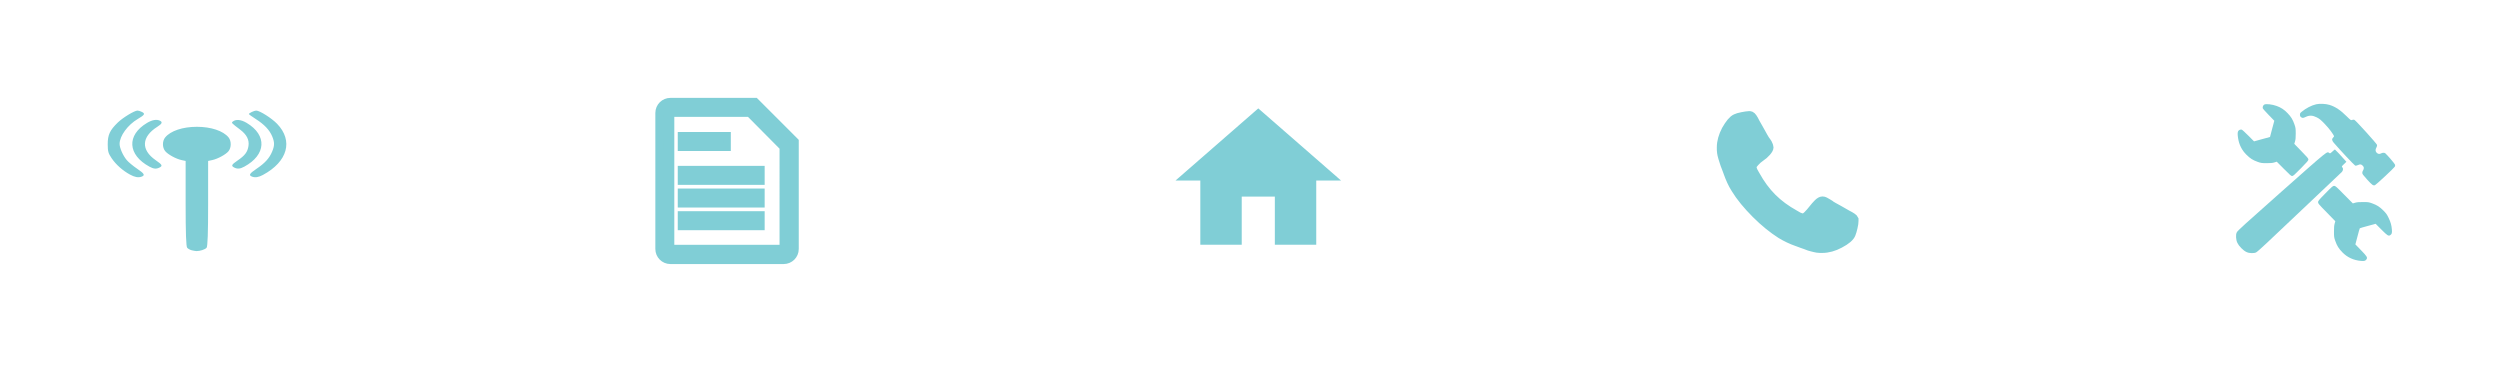 <?xml version="1.0" encoding="UTF-8" standalone="no"?>
<!-- Created with Inkscape (http://www.inkscape.org/) -->

<svg
   xmlns:dc="http://purl.org/dc/elements/1.1/"
   xmlns:cc="http://creativecommons.org/ns#"
   xmlns:rdf="http://www.w3.org/1999/02/22-rdf-syntax-ns#"
   xmlns:svg="http://www.w3.org/2000/svg"
   xmlns="http://www.w3.org/2000/svg"
   xmlns:sodipodi="http://sodipodi.sourceforge.net/DTD/sodipodi-0.dtd"
   xmlns:inkscape="http://www.inkscape.org/namespaces/inkscape"
   width="1024"
   height="150"
   viewBox="0 0 270.933 39.688"
   version="1.1"
   id="svg8"
   inkscape:version="0.92.4 (5da689c313, 2019-01-14)"
   sodipodi:docname="tecumseh-buttons.svg">
  <defs
     id="defs2" />
  <sodipodi:namedview
     id="base"
     pagecolor="#fefbd8"
     bordercolor="#666666"
     borderopacity="1.0"
     inkscape:pageopacity="1"
     inkscape:pageshadow="2"
     inkscape:zoom="0.88664558"
     inkscape:cx="465.79155"
     inkscape:cy="157.25142"
     inkscape:document-units="mm"
     inkscape:current-layer="layer1"
     showgrid="false"
     inkscape:window-width="1920"
     inkscape:window-height="1246"
     inkscape:window-x="-11"
     inkscape:window-y="-11"
     inkscape:window-maximized="1"
     inkscape:snap-global="false"
     units="px" />
  <g
     inkscape:label="Layer 1"
     inkscape:groupmode="layer"
     id="layer1"
     transform="translate(0,-257.312)">
    <g
       id="g940"
       style="font-style:normal;font-variant:normal;font-weight:normal;font-stretch:normal;font-size:16.055px;line-height:125%;font-family:sans-serif;-inkscape-font-specification:'sans-serif, Normal';text-align:start;letter-spacing:0px;word-spacing:0px;writing-mode:lr-tb;text-anchor:start;fill:#000000;fill-opacity:1;stroke:#000000;stroke-width:55.466;stroke-linecap:butt;stroke-linejoin:miter;stroke-miterlimit:4;stroke-dasharray:none;stroke-opacity:1"
       transform="matrix(0.03,0,0,0.026,50.414,271.765)" />
    <g
       id="g942"
       style="font-style:normal;font-variant:normal;font-weight:normal;font-stretch:normal;font-size:16.055px;line-height:125%;font-family:sans-serif;-inkscape-font-specification:'sans-serif, Normal';text-align:start;letter-spacing:0px;word-spacing:0px;writing-mode:lr-tb;text-anchor:start;fill:#000000;fill-opacity:1;stroke:#000000;stroke-width:41.396;stroke-linecap:butt;stroke-linejoin:miter;stroke-miterlimit:4;stroke-dasharray:none;stroke-opacity:1"
       transform="matrix(0.039,0,0,0.037,45.245,267.102)" />
    <g
       id="g944"
       style="font-style:normal;font-variant:normal;font-weight:normal;font-stretch:normal;font-size:16.055px;line-height:125%;font-family:sans-serif;-inkscape-font-specification:'sans-serif, Normal';text-align:start;letter-spacing:0px;word-spacing:0px;writing-mode:lr-tb;text-anchor:start;fill:#000000;fill-opacity:1;stroke:#000000;stroke-width:41.396;stroke-linecap:butt;stroke-linejoin:miter;stroke-miterlimit:4;stroke-dasharray:none;stroke-opacity:1"
       transform="matrix(0.039,0,0,0.037,45.245,267.102)" />
    <g
       id="g946"
       style="font-style:normal;font-variant:normal;font-weight:normal;font-stretch:normal;font-size:16.055px;line-height:125%;font-family:sans-serif;-inkscape-font-specification:'sans-serif, Normal';text-align:start;letter-spacing:0px;word-spacing:0px;writing-mode:lr-tb;text-anchor:start;fill:#000000;fill-opacity:1;stroke:#000000;stroke-width:41.396;stroke-linecap:butt;stroke-linejoin:miter;stroke-miterlimit:4;stroke-dasharray:none;stroke-opacity:1"
       transform="matrix(0.039,0,0,0.037,45.245,267.102)" />
    <g
       id="g948"
       style="font-style:normal;font-variant:normal;font-weight:normal;font-stretch:normal;font-size:16.055px;line-height:125%;font-family:sans-serif;-inkscape-font-specification:'sans-serif, Normal';text-align:start;letter-spacing:0px;word-spacing:0px;writing-mode:lr-tb;text-anchor:start;fill:#000000;fill-opacity:1;stroke:#000000;stroke-width:41.396;stroke-linecap:butt;stroke-linejoin:miter;stroke-miterlimit:4;stroke-dasharray:none;stroke-opacity:1"
       transform="matrix(0.039,0,0,0.037,45.245,267.102)" />
    <g
       id="g950"
       style="font-style:normal;font-variant:normal;font-weight:normal;font-stretch:normal;font-size:16.055px;line-height:125%;font-family:sans-serif;-inkscape-font-specification:'sans-serif, Normal';text-align:start;letter-spacing:0px;word-spacing:0px;writing-mode:lr-tb;text-anchor:start;fill:#000000;fill-opacity:1;stroke:#000000;stroke-width:41.396;stroke-linecap:butt;stroke-linejoin:miter;stroke-miterlimit:4;stroke-dasharray:none;stroke-opacity:1"
       transform="matrix(0.039,0,0,0.037,45.245,267.102)" />
    <g
       id="g952"
       style="font-style:normal;font-variant:normal;font-weight:normal;font-stretch:normal;font-size:16.055px;line-height:125%;font-family:sans-serif;-inkscape-font-specification:'sans-serif, Normal';text-align:start;letter-spacing:0px;word-spacing:0px;writing-mode:lr-tb;text-anchor:start;fill:#000000;fill-opacity:1;stroke:#000000;stroke-width:41.396;stroke-linecap:butt;stroke-linejoin:miter;stroke-miterlimit:4;stroke-dasharray:none;stroke-opacity:1"
       transform="matrix(0.039,0,0,0.037,45.245,267.102)" />
    <g
       id="g954"
       style="font-style:normal;font-variant:normal;font-weight:normal;font-stretch:normal;font-size:16.055px;line-height:125%;font-family:sans-serif;-inkscape-font-specification:'sans-serif, Normal';text-align:start;letter-spacing:0px;word-spacing:0px;writing-mode:lr-tb;text-anchor:start;fill:#000000;fill-opacity:1;stroke:#000000;stroke-width:41.396;stroke-linecap:butt;stroke-linejoin:miter;stroke-miterlimit:4;stroke-dasharray:none;stroke-opacity:1"
       transform="matrix(0.039,0,0,0.037,45.245,267.102)" />
    <g
       id="g956"
       style="font-style:normal;font-variant:normal;font-weight:normal;font-stretch:normal;font-size:16.055px;line-height:125%;font-family:sans-serif;-inkscape-font-specification:'sans-serif, Normal';text-align:start;letter-spacing:0px;word-spacing:0px;writing-mode:lr-tb;text-anchor:start;fill:#000000;fill-opacity:1;stroke:#000000;stroke-width:41.396;stroke-linecap:butt;stroke-linejoin:miter;stroke-miterlimit:4;stroke-dasharray:none;stroke-opacity:1"
       transform="matrix(0.039,0,0,0.037,45.245,267.102)" />
    <g
       id="g958"
       style="font-style:normal;font-variant:normal;font-weight:normal;font-stretch:normal;font-size:16.055px;line-height:125%;font-family:sans-serif;-inkscape-font-specification:'sans-serif, Normal';text-align:start;letter-spacing:0px;word-spacing:0px;writing-mode:lr-tb;text-anchor:start;fill:#000000;fill-opacity:1;stroke:#000000;stroke-width:41.396;stroke-linecap:butt;stroke-linejoin:miter;stroke-miterlimit:4;stroke-dasharray:none;stroke-opacity:1"
       transform="matrix(0.039,0,0,0.037,45.245,267.102)" />
    <g
       id="g960"
       style="font-style:normal;font-variant:normal;font-weight:normal;font-stretch:normal;font-size:16.055px;line-height:125%;font-family:sans-serif;-inkscape-font-specification:'sans-serif, Normal';text-align:start;letter-spacing:0px;word-spacing:0px;writing-mode:lr-tb;text-anchor:start;fill:#000000;fill-opacity:1;stroke:#000000;stroke-width:41.396;stroke-linecap:butt;stroke-linejoin:miter;stroke-miterlimit:4;stroke-dasharray:none;stroke-opacity:1"
       transform="matrix(0.039,0,0,0.037,45.245,267.102)" />
    <g
       id="g962"
       style="font-style:normal;font-variant:normal;font-weight:normal;font-stretch:normal;font-size:16.055px;line-height:125%;font-family:sans-serif;-inkscape-font-specification:'sans-serif, Normal';text-align:start;letter-spacing:0px;word-spacing:0px;writing-mode:lr-tb;text-anchor:start;fill:#000000;fill-opacity:1;stroke:#000000;stroke-width:41.396;stroke-linecap:butt;stroke-linejoin:miter;stroke-miterlimit:4;stroke-dasharray:none;stroke-opacity:1"
       transform="matrix(0.039,0,0,0.037,45.245,267.102)" />
    <g
       id="g964"
       style="font-style:normal;font-variant:normal;font-weight:normal;font-stretch:normal;font-size:16.055px;line-height:125%;font-family:sans-serif;-inkscape-font-specification:'sans-serif, Normal';text-align:start;letter-spacing:0px;word-spacing:0px;writing-mode:lr-tb;text-anchor:start;fill:#000000;fill-opacity:1;stroke:#000000;stroke-width:41.396;stroke-linecap:butt;stroke-linejoin:miter;stroke-miterlimit:4;stroke-dasharray:none;stroke-opacity:1"
       transform="matrix(0.039,0,0,0.037,45.245,267.102)" />
    <g
       id="g966"
       style="font-style:normal;font-variant:normal;font-weight:normal;font-stretch:normal;font-size:16.055px;line-height:125%;font-family:sans-serif;-inkscape-font-specification:'sans-serif, Normal';text-align:start;letter-spacing:0px;word-spacing:0px;writing-mode:lr-tb;text-anchor:start;fill:#000000;fill-opacity:1;stroke:#000000;stroke-width:41.396;stroke-linecap:butt;stroke-linejoin:miter;stroke-miterlimit:4;stroke-dasharray:none;stroke-opacity:1"
       transform="matrix(0.039,0,0,0.037,45.245,267.102)" />
    <g
       id="g968"
       style="font-style:normal;font-variant:normal;font-weight:normal;font-stretch:normal;font-size:16.055px;line-height:125%;font-family:sans-serif;-inkscape-font-specification:'sans-serif, Normal';text-align:start;letter-spacing:0px;word-spacing:0px;writing-mode:lr-tb;text-anchor:start;fill:#000000;fill-opacity:1;stroke:#000000;stroke-width:41.396;stroke-linecap:butt;stroke-linejoin:miter;stroke-miterlimit:4;stroke-dasharray:none;stroke-opacity:1"
       transform="matrix(0.039,0,0,0.037,45.245,267.102)" />
    <g
       id="g970"
       style="font-style:normal;font-variant:normal;font-weight:normal;font-stretch:normal;font-size:16.055px;line-height:125%;font-family:sans-serif;-inkscape-font-specification:'sans-serif, Normal';text-align:start;letter-spacing:0px;word-spacing:0px;writing-mode:lr-tb;text-anchor:start;fill:#000000;fill-opacity:1;stroke:#000000;stroke-width:41.396;stroke-linecap:butt;stroke-linejoin:miter;stroke-miterlimit:4;stroke-dasharray:none;stroke-opacity:1"
       transform="matrix(0.039,0,0,0.037,45.245,267.102)" />
    <g
       style="font-style:normal;font-variant:normal;font-weight:normal;font-stretch:normal;font-size:16.055px;line-height:125%;font-family:sans-serif;-inkscape-font-specification:'sans-serif, Normal';text-align:start;letter-spacing:0px;word-spacing:0px;writing-mode:lr-tb;text-anchor:start;fill:#000000;fill-opacity:1;stroke:none;stroke-width:0.265px;stroke-linecap:butt;stroke-linejoin:miter;stroke-opacity:1"
       transform="matrix(1.173,0,0,0.852,-8.833,-0.497)"
       id="contact">
      <ellipse
         ry="17.774"
         rx="12.611"
         cy="325.614"
         cx="172.604"
         id="contactBackground"
         style="font-style:normal;font-variant:normal;font-weight:normal;font-stretch:normal;font-size:16.055px;line-height:125%;font-family:sans-serif;-inkscape-font-specification:'sans-serif, Normal';text-align:start;letter-spacing:0px;word-spacing:0px;writing-mode:lr-tb;text-anchor:start;opacity:0;fill:#d5f4e6;fill-opacity:1;stroke:none;stroke-width:3.365;stroke-linecap:butt;stroke-linejoin:miter;stroke-miterlimit:4;stroke-dasharray:none;stroke-dashoffset:5.669;stroke-opacity:1" />
      <g
         style="fill:#80ced6;fill-opacity:1;stroke:#80ced6;stroke-width:3.186;stroke-miterlimit:4;stroke-dasharray:none;stroke-opacity:1"
         transform="matrix(0.225,0,0,0.31,161.893,310.867)"
         id="XMLID_2_">
        <path
           style="fill:#80ced6;fill-opacity:1;stroke:#80ced6;stroke-opacity:1"
           inkscape:connector-curvature="0"
           id="XMLID_4_"
           class="st0"
           d="m 75.5,63.9 c 0,0.7 -0.1,1.6 -0.4,2.8 -0.3,1.2 -0.5,2 -0.8,2.7 -0.5,1.3 -2.1,2.7 -4.8,4.1 -2.4,1.3 -4.9,2 -7.3,2 -0.7,0 -1.4,0 -2.1,-0.1 -0.7,-0.1 -1.4,-0.3 -2.2,-0.5 -0.8,-0.2 -1.5,-0.4 -1.9,-0.6 -0.4,-0.2 -1.1,-0.4 -2.2,-0.8 -1,-0.4 -1.7,-0.6 -1.9,-0.7 -2.6,-0.9 -4.8,-2 -6.8,-3.2 -3.3,-2.1 -6.8,-4.9 -10.3,-8.4 -3.5,-3.5 -6.4,-7 -8.4,-10.3 -1.3,-2 -2.3,-4.3 -3.2,-6.8 -0.1,-0.2 -0.3,-0.9 -0.7,-1.9 -0.4,-1 -0.7,-1.8 -0.8,-2.2 -0.1,-0.4 -0.3,-1 -0.6,-1.9 -0.3,-0.9 -0.4,-1.6 -0.5,-2.2 -0.1,-0.6 -0.1,-1.3 -0.1,-2.1 0,-2.4 0.7,-4.8 2,-7.3 1.5,-2.6 2.8,-4.2 4.1,-4.8 0.7,-0.3 1.5,-0.6 2.7,-0.8 1.2,-0.2 2.1,-0.4 2.8,-0.4 0.4,0 0.6,0 0.8,0.1 0.5,0.2 1.2,1.1 2.1,3 0.3,0.5 0.7,1.2 1.2,2.1 0.5,0.9 1,1.7 1.4,2.5 0.4,0.8 0.8,1.4 1.2,2.1 0.1,0.1 0.3,0.4 0.7,1 0.4,0.6 0.7,1 0.8,1.4 0.1,0.4 0.3,0.7 0.3,1.1 0,0.5 -0.4,1.2 -1.1,2 -0.7,0.8 -1.5,1.5 -2.4,2.1 -0.9,0.6 -1.7,1.3 -2.4,2.1 -0.7,0.8 -1.1,1.3 -1.1,1.8 0,0.2 0.1,0.5 0.2,0.9 0.1,0.4 0.2,0.6 0.3,0.8 0.1,0.2 0.3,0.5 0.5,0.9 0.2,0.4 0.4,0.7 0.4,0.7 2,3.6 4.2,6.6 6.8,9.2 2.6,2.6 5.6,4.8 9.2,6.8 0.1,0 0.3,0.2 0.7,0.4 0.4,0.2 0.8,0.5 0.9,0.5 0.1,0 0.4,0.2 0.8,0.3 0.4,0.1 0.6,0.2 0.9,0.2 0.5,0 1.1,-0.4 1.8,-1.1 0.7,-0.7 1.4,-1.5 2.1,-2.4 0.7,-0.9 1.4,-1.7 2.1,-2.4 0.7,-0.7 1.4,-1.1 2,-1.1 0.4,0 0.7,0.1 1.1,0.3 0.4,0.2 0.8,0.5 1.4,0.8 0.6,0.3 0.9,0.6 1,0.7 0.7,0.4 1.3,0.8 2.1,1.2 0.8,0.4 1.6,0.9 2.5,1.4 0.9,0.5 1.6,0.9 2.1,1.2 1.8,0.9 2.8,1.6 3,2.1 0,0.1 0,0.4 0,0.7 z" />
      </g>
    </g>
    <g
       style="font-style:normal;font-variant:normal;font-weight:normal;font-stretch:normal;font-size:16.055px;line-height:125%;font-family:sans-serif;-inkscape-font-specification:'sans-serif, Normal';text-align:start;letter-spacing:0px;word-spacing:0px;writing-mode:lr-tb;text-anchor:start;fill:#000000;fill-opacity:1;stroke:none;stroke-width:0.265px;stroke-linecap:butt;stroke-linejoin:miter;stroke-opacity:1"
       transform="matrix(1.173,0,0,0.852,-184.254,74.236)"
       id="baseStation">
      <ellipse
         ry="17.6"
         rx="12.784"
         cy="237.925"
         cx="175.267"
         id="baseStationBackground"
         style="font-style:normal;font-variant:normal;font-weight:normal;font-stretch:normal;font-size:16.055px;line-height:125%;font-family:sans-serif;-inkscape-font-specification:'sans-serif, Normal';text-align:start;letter-spacing:0px;word-spacing:0px;writing-mode:lr-tb;text-anchor:start;opacity:0;fill:#d5f4e6;fill-opacity:1;stroke:none;stroke-width:3.365;stroke-linecap:butt;stroke-linejoin:miter;stroke-miterlimit:4;stroke-dasharray:none;stroke-dashoffset:5.669;stroke-opacity:1" />
      <g
         id="g5226"
         transform="matrix(0.432,0,0,0.283,142.634,179.016)"
         style="fill:#80ced6;fill-opacity:1;stroke:none;stroke-width:0.757px">
        <path
           style="fill:#80ced6;fill-opacity:1;stroke:none;stroke-width:0.757px"
           d="m 74.447,239.222 c -0.353,-0.183 -0.793,-0.688 -0.977,-1.122 -0.234,-0.551 -0.335,-6.544 -0.335,-19.914 v -19.126 l -0.859,-0.382 c -1.197,-0.532 -2.925,-2.515 -3.516,-4.035 -0.635,-1.635 -0.635,-4.519 5.57e-4,-6.152 1.148,-2.951 3.739,-4.777 6.78,-4.777 3.034,0 5.632,1.826 6.774,4.761 0.621,1.596 0.617,4.596 -0.008,6.204 -0.578,1.488 -2.315,3.471 -3.501,3.998 l -0.859,0.382 v 19.126 c 0,13.33 -0.101,19.364 -0.334,19.911 -0.325,0.765 -1.433,1.523 -2.161,1.479 -0.199,-0.012 -0.651,-0.172 -1.004,-0.355 z M 61.231,205.188 c -1.575,-1.815 -2.988,-4.461 -3.919,-7.337 -0.721,-2.229 -0.834,-3.074 -0.838,-6.283 -0.005,-4.228 0.445,-6.277 2.149,-9.765 1.084,-2.22 3.57,-5.386 4.229,-5.386 0.198,0 0.628,0.287 0.955,0.637 0.727,0.779 0.569,1.327 -0.902,3.139 -2.151,2.65 -3.891,7.664 -3.891,11.213 0,1.821 0.725,5.268 1.53,7.275 0.376,0.938 1.392,2.707 2.258,3.932 1.528,2.162 1.718,2.923 0.883,3.535 -0.682,0.501 -1.444,0.202 -2.454,-0.962 z m 26.162,0.962 c -0.835,-0.613 -0.645,-1.373 0.883,-3.535 1.823,-2.58 2.771,-4.77 3.365,-7.778 0.533,-2.696 0.533,-4.165 -0.002,-6.867 -0.558,-2.824 -1.694,-5.338 -3.504,-7.756 -0.81,-1.082 -1.473,-2.089 -1.473,-2.237 0,-0.409 1.153,-1.559 1.563,-1.559 0.74,0 3.298,3.398 4.462,5.925 3.511,7.63 2.277,17.016 -3.024,23.006 -0.906,1.024 -1.623,1.277 -2.272,0.801 z m -21.984,-4.508 c -4.696,-5.333 -4.933,-14.158 -0.529,-19.675 1.105,-1.385 2.078,-1.724 2.781,-0.971 0.583,0.625 0.422,1.377 -0.582,2.712 -3.397,4.515 -3.536,10.366 -0.357,14.997 1.418,2.065 1.54,2.554 0.827,3.318 -0.68,0.73 -1.253,0.628 -2.141,-0.38 z m 18.119,0.38 c -0.707,-0.758 -0.588,-1.289 0.701,-3.134 1.587,-2.269 2.149,-3.834 2.346,-6.53 0.203,-2.769 -0.361,-5.102 -1.778,-7.366 -1.929,-3.081 -1.915,-3.048 -1.56,-3.656 0.647,-1.108 1.758,-0.877 2.947,0.612 4.419,5.535 4.189,14.352 -0.515,19.693 -0.888,1.008 -1.46,1.11 -2.141,0.38 z"
           id="path5228"
           inkscape:connector-curvature="0" />
      </g>
    </g>
    <g
       style="font-style:normal;font-variant:normal;font-weight:normal;font-stretch:normal;font-size:16.055px;line-height:125%;font-family:sans-serif;-inkscape-font-specification:'sans-serif, Normal';text-align:start;letter-spacing:0px;word-spacing:0px;writing-mode:lr-tb;text-anchor:start;fill:#000000;fill-opacity:1;stroke:none;stroke-width:0.265px;stroke-linecap:butt;stroke-linejoin:miter;stroke-opacity:1"
       transform="matrix(1.173,0,0,0.852,44.647,52.806)"
       id="pitch">
      <ellipse
         ry="17.774"
         rx="12.611"
         cy="263.07"
         cx="29.133"
         id="pitchBackground"
         style="font-style:normal;font-variant:normal;font-weight:normal;font-stretch:normal;font-size:16.055px;line-height:125%;font-family:sans-serif;-inkscape-font-specification:'sans-serif, Normal';text-align:start;letter-spacing:0px;word-spacing:0px;writing-mode:lr-tb;text-anchor:start;opacity:0;fill:#d5f4e6;fill-opacity:1;stroke:none;stroke-width:3.365;stroke-linecap:butt;stroke-linejoin:miter;stroke-miterlimit:4;stroke-dasharray:none;stroke-dashoffset:5.669;stroke-opacity:1" />
      <g
         style="font-style:normal;font-variant:normal;font-weight:normal;font-stretch:normal;font-size:16.055px;line-height:125%;font-family:sans-serif;-inkscape-font-specification:'sans-serif, Normal';text-align:start;letter-spacing:0px;word-spacing:0px;writing-mode:lr-tb;text-anchor:start;fill:#80ced6;fill-opacity:1;stroke:#80ced6;stroke-width:3.186;stroke-linecap:butt;stroke-linejoin:miter;stroke-miterlimit:4;stroke-dasharray:none;stroke-opacity:1"
         transform="matrix(0.225,0,0,0.31,18.298,248.169)"
         id="XMLID_1_-1">
        <path
           style="fill:#80ced6;fill-opacity:1;stroke:#80ced6;stroke-opacity:1"
           inkscape:connector-curvature="0"
           id="XMLID_9_-9"
           class="st0"
           d="M 48,34.1 H 29.4 V 29.5 H 48 Z M 29.4,48 H 61.9 V 43.4 H 29.4 Z m 0,9.3 H 61.9 V 52.7 H 29.4 Z m 0,9.3 H 61.9 V 62 H 29.4 Z M 75.9,31.8 v 44.1 c 0,2.6 -2.1,4.6 -4.6,4.6 H 24.8 c -2.6,0 -4.6,-2.1 -4.6,-4.6 V 20.1 c 0,-2.6 2.1,-4.6 4.6,-4.6 h 34.8 z m -4.7,2.3 -13.9,-14 H 24.8 v 55.7 h 46.4 z" />
      </g>
    </g>
    <g
       style="font-style:normal;font-variant:normal;font-weight:normal;font-stretch:normal;font-size:16.055px;line-height:125%;font-family:sans-serif;-inkscape-font-specification:'sans-serif, Normal';text-align:start;letter-spacing:0px;word-spacing:0px;writing-mode:lr-tb;text-anchor:start;fill:#000000;fill-opacity:1;stroke:none;stroke-width:0.265px;stroke-linecap:butt;stroke-linejoin:miter;stroke-opacity:1"
       transform="matrix(1.173,0,0,0.852,-0.174,-0.497)"
       id="home">
      <ellipse
         ry="17.774"
         rx="12.611"
         cy="325.614"
         cx="116.278"
         id="homeBackground"
         style="opacity:1;fill:#d5f4e6;fill-opacity:1;stroke:none;stroke-width:3.365;stroke-linejoin:miter;stroke-miterlimit:4;stroke-dasharray:none;opacity:0;stroke-dashoffset:5.669;stroke-opacity:1" />
      <g
         style="fill:#80ced6;fill-opacity:1;stroke:none;stroke-width:24.406;stroke-miterlimit:4;stroke-dasharray:none;stroke-opacity:1"
         transform="matrix(0.03,0,0,0.04,108.751,314.85)"
         id="g1189">
        <g
           style="fill:#80ced6;fill-opacity:1;stroke:none;stroke-width:24.406"
           id="g1132">
          <g
             style="fill:#80ced6;fill-opacity:1;stroke:none;stroke-width:24.406"
             id="g1083">
            <polygon
               style="fill:#80ced6;fill-opacity:1;stroke:none;stroke-width:24.406"
               points="510,267.75 255,38.25 0,267.75 76.5,267.75 76.5,471.75 204,471.75 204,318.75 306,318.75 306,471.75 433.5,471.75 433.5,267.75 "
               id="polygon1129" />
          </g>
        </g>
        <g
           style="fill:#80ced6;fill-opacity:1;stroke:none;stroke-width:24.406"
           id="g1134" />
        <g
           style="fill:#80ced6;fill-opacity:1;stroke:none;stroke-width:24.406"
           id="g1136" />
        <g
           style="fill:#80ced6;fill-opacity:1;stroke:none;stroke-width:24.406"
           id="g1138" />
        <g
           style="fill:#80ced6;fill-opacity:1;stroke:none;stroke-width:24.406"
           id="g1140" />
        <g
           style="fill:#80ced6;fill-opacity:1;stroke:none;stroke-width:24.406"
           id="g1142" />
        <g
           style="fill:#80ced6;fill-opacity:1;stroke:none;stroke-width:24.406"
           id="g1144" />
        <g
           style="fill:#80ced6;fill-opacity:1;stroke:none;stroke-width:24.406"
           id="g1146" />
        <g
           style="fill:#80ced6;fill-opacity:1;stroke:none;stroke-width:24.406"
           id="g1148" />
        <g
           style="fill:#80ced6;fill-opacity:1;stroke:none;stroke-width:24.406"
           id="g1150" />
        <g
           style="fill:#80ced6;fill-opacity:1;stroke:none;stroke-width:24.406"
           id="g1152" />
        <g
           style="fill:#80ced6;fill-opacity:1;stroke:none;stroke-width:24.406"
           id="g1154" />
        <g
           style="fill:#80ced6;fill-opacity:1;stroke:none;stroke-width:24.406"
           id="g1156" />
        <g
           style="fill:#80ced6;fill-opacity:1;stroke:none;stroke-width:24.406"
           id="g1158" />
        <g
           style="fill:#80ced6;fill-opacity:1;stroke:none;stroke-width:24.406"
           id="g1160" />
        <g
           style="fill:#80ced6;fill-opacity:1;stroke:none;stroke-width:24.406"
           id="g1162" />
      </g>
    </g>
    <g
       style="font-style:normal;font-variant:normal;font-weight:normal;font-stretch:normal;font-size:16.055px;line-height:125%;font-family:sans-serif;-inkscape-font-specification:'sans-serif, Normal';text-align:start;letter-spacing:0px;word-spacing:0px;writing-mode:lr-tb;text-anchor:start;fill:#000000;fill-opacity:1;stroke:none;stroke-width:0.265px;stroke-linecap:butt;stroke-linejoin:miter;stroke-opacity:1"
       transform="matrix(1.173,0,0,0.852,178.612,52.522)"
       id="github">
      <path
         id="githubBackground"
         d="M 74.41,263.404 A 12.611,17.774 0 0 1 61.8,281.177 12.611,17.774 0 0 1 49.189,263.404 12.611,17.774 0 0 1 61.8,245.63 12.611,17.774 0 0 1 74.41,263.404 Z"
         style="font-style:normal;font-variant:normal;font-weight:normal;font-stretch:normal;font-size:16.055px;line-height:125%;font-family:sans-serif;-inkscape-font-specification:'sans-serif, Normal';text-align:start;letter-spacing:0px;word-spacing:0px;writing-mode:lr-tb;text-anchor:start;opacity:0;fill:#d5f4e6;fill-opacity:1;stroke:none;stroke-width:3.365;stroke-linecap:butt;stroke-linejoin:miter;stroke-miterlimit:4;stroke-dasharray:none;stroke-dashoffset:5.669;stroke-opacity:1"
         inkscape:connector-curvature="0" />
      <g
         style="fill:#80ced6;fill-opacity:1;stroke-width:14.897"
         id="g4680-4"
         transform="matrix(0.015,0,0,0.021,54.17,253.067)">
        <g
           style="fill:#80ced6;fill-opacity:1;stroke-width:14.897"
           id="g4678-2"
           transform="matrix(0.1,0,0,-0.1,0,511)">
          <path
             style="fill:#80ced6;fill-opacity:1;stroke-width:14.897"
             id="path4670-5"
             d="m 5034.9,4842.7 c -292.3,-66.9 -631.6,-240.2 -891.6,-453.2 -91.6,-71.8 -106.5,-99.1 -106.5,-178.3 0,-74.3 14.9,-106.5 64.4,-146.1 86.7,-66.9 123.8,-64.4 297.2,14.9 222.9,104 416.1,96.6 671.2,-29.7 161,-79.3 240.2,-141.2 465.6,-369 151.1,-151.1 334.4,-364.1 411.1,-473 222.9,-317 215.5,-297.2 138.7,-374 -96.6,-94.1 -86.7,-180.8 29.7,-317 356.7,-411.1 1280.4,-1379.5 1327.5,-1391.9 32.2,-7.4 104,7.4 170.9,37.1 138.7,64.4 213,49.5 302.1,-54.5 52,-61.9 61.9,-94.1 49.5,-161 -7.4,-47.1 -29.7,-104 -52,-128.8 -19.8,-22.3 -37.1,-79.3 -37.1,-126.3 0,-74.3 39.6,-126.3 297.2,-406.2 307.1,-334.4 378.9,-383.9 482.9,-344.2 69.3,24.8 1159.1,1022.9 1218.5,1117 24.8,37.1 32.2,79.2 19.8,123.8 -12.4,57 -478,589.4 -604.3,695.9 -49.5,39.6 -173.4,37.1 -250.1,-7.4 -101.5,-57 -193.2,-44.6 -274.9,34.7 -86.7,89.2 -94.1,190.7 -17.3,322 34.7,61.9 47,111.5 37.1,156 -19.8,79.2 -1312.6,1483.5 -1396.9,1518.2 -39.6,14.9 -84.2,12.4 -136.2,-7.4 -79.3,-29.7 -79.3,-27.2 -329.4,213 -383.9,378.9 -700.9,587 -1065,698.4 -222.8,69.2 -609.1,86.5 -822.1,37 z"
             inkscape:connector-curvature="0" />
          <path
             style="fill:#80ced6;fill-opacity:1;stroke-width:14.897"
             id="path4672-2"
             d="m 1839.9,4825.4 c -66.9,-32.2 -116.4,-148.6 -94.1,-222.9 9.9,-32.2 173.4,-215.5 364.1,-406.2 L 2456.6,3844.6 2322.8,3354.2 2191.5,2861.3 1698.6,2730 1208.2,2596.2 856.5,2942.9 c -190.7,190.7 -374,354.2 -406.2,364.1 -79.3,22.3 -190.7,-27.2 -225.4,-101.5 -34.7,-76.8 -34.7,-188.2 0,-413.6 61.9,-396.3 230.3,-728.1 517.6,-1008 220.4,-217.9 391.3,-324.4 686,-428.5 203.1,-71.8 242.7,-76.8 552.3,-79.3 255.1,0 369,9.9 480.5,44.6 l 146.1,44.6 438.4,-433.4 C 3409.9,567.8 3494.1,496 3553.5,496 c 61.9,0 148.6,74.3 537.4,465.6 391.3,388.8 465.6,475.5 465.6,537.5 0,59.4 -71.8,143.6 -435.9,507.7 l -433.4,438.4 44.6,146.1 c 34.7,111.4 44.6,225.4 44.6,480.5 -2.5,309.6 -7.4,349.2 -79.3,552.3 -104,294.7 -210.5,465.6 -428.5,686 -203.1,208 -398.8,334.3 -661.3,428.5 -279.4,101.6 -650.9,143.7 -767.4,86.8 z"
             inkscape:connector-curvature="0" />
          <path
             style="fill:#80ced6;fill-opacity:1;stroke-width:14.897"
             id="path4674-9"
             d="M 6033,1979.7 C 5901.7,1860.8 5894.3,1855.9 5839.8,1893 5693.7,1994.5 5829.9,2103.5 2917.3,-432.6 633.8,-2423.8 193,-2815.2 148.4,-2909.3 c -44.6,-94.1 -52,-146.1 -47.1,-304.6 12.4,-255.1 99.1,-433.4 317,-651.4 225.4,-222.9 401.2,-307.1 646.4,-307.1 131.3,0 213,12.4 277.4,47.1 52,24.8 351.7,287.3 668.7,582 317,294.7 1468.7,1364.6 2558.4,2377.6 1089.8,1013 2011.1,1872.4 2050.7,1912 76.8,81.7 91.6,217.9 29.7,270 -57,47.1 -47.1,66.9 106.5,210.5 l 141.2,131.3 -64.4,71.8 c -289.8,322 -626.6,676.1 -644,676.1 -9.8,0 -79.1,-57 -155.9,-126.3 z"
             inkscape:connector-curvature="0" />
          <path
             style="fill:#80ced6;fill-opacity:1;stroke-width:14.897"
             id="path4676-9"
             d="m 5604.5,-551.5 c -411.1,-411.1 -453.2,-460.6 -453.2,-537.4 0,-76.8 47,-131.3 532.5,-616.7 l 530,-535 -42.1,-148.6 c -29.7,-106.5 -42.1,-242.7 -39.6,-482.9 0,-309.6 5,-349.2 76.8,-552.3 106.5,-302.1 210.5,-468.1 440.8,-700.9 304.6,-307.1 693.5,-482.9 1151.7,-520.1 208,-17.3 270,2.5 336.8,101.5 69.4,106.5 24.8,178.3 -341.8,547.3 l -346.7,351.7 128.8,478 c 69.4,265 133.8,487.9 143.7,497.8 9.9,9.9 232.8,74.3 497.8,143.7 l 478,128.8 351.7,-346.7 c 369,-366.5 440.8,-411.1 547.3,-341.8 99.1,66.9 118.9,128.8 101.5,336.8 -22.3,270 -74.3,450.8 -205.6,718.2 -94.1,193.2 -148.6,270 -314.5,433.4 -232.8,230.3 -398.7,334.4 -700.9,440.8 -203.1,71.8 -242.7,76.8 -552.3,76.8 -240.2,2.5 -376.5,-9.9 -482.9,-39.6 l -148.6,-42.1 -535,530 c -485.5,485.5 -540,532.5 -616.7,532.5 -76.8,0 -126.4,-42.1 -537.5,-453.2 z"
             inkscape:connector-curvature="0" />
        </g>
      </g>
    </g>
  </g>
  <style
     id="style1385"
     type="text/css">
	.st0{fill:#333333;}
</style>
  <style
     id="style1465"
     type="text/css">
	.st0{fill:#333333;}
</style>
</svg>

